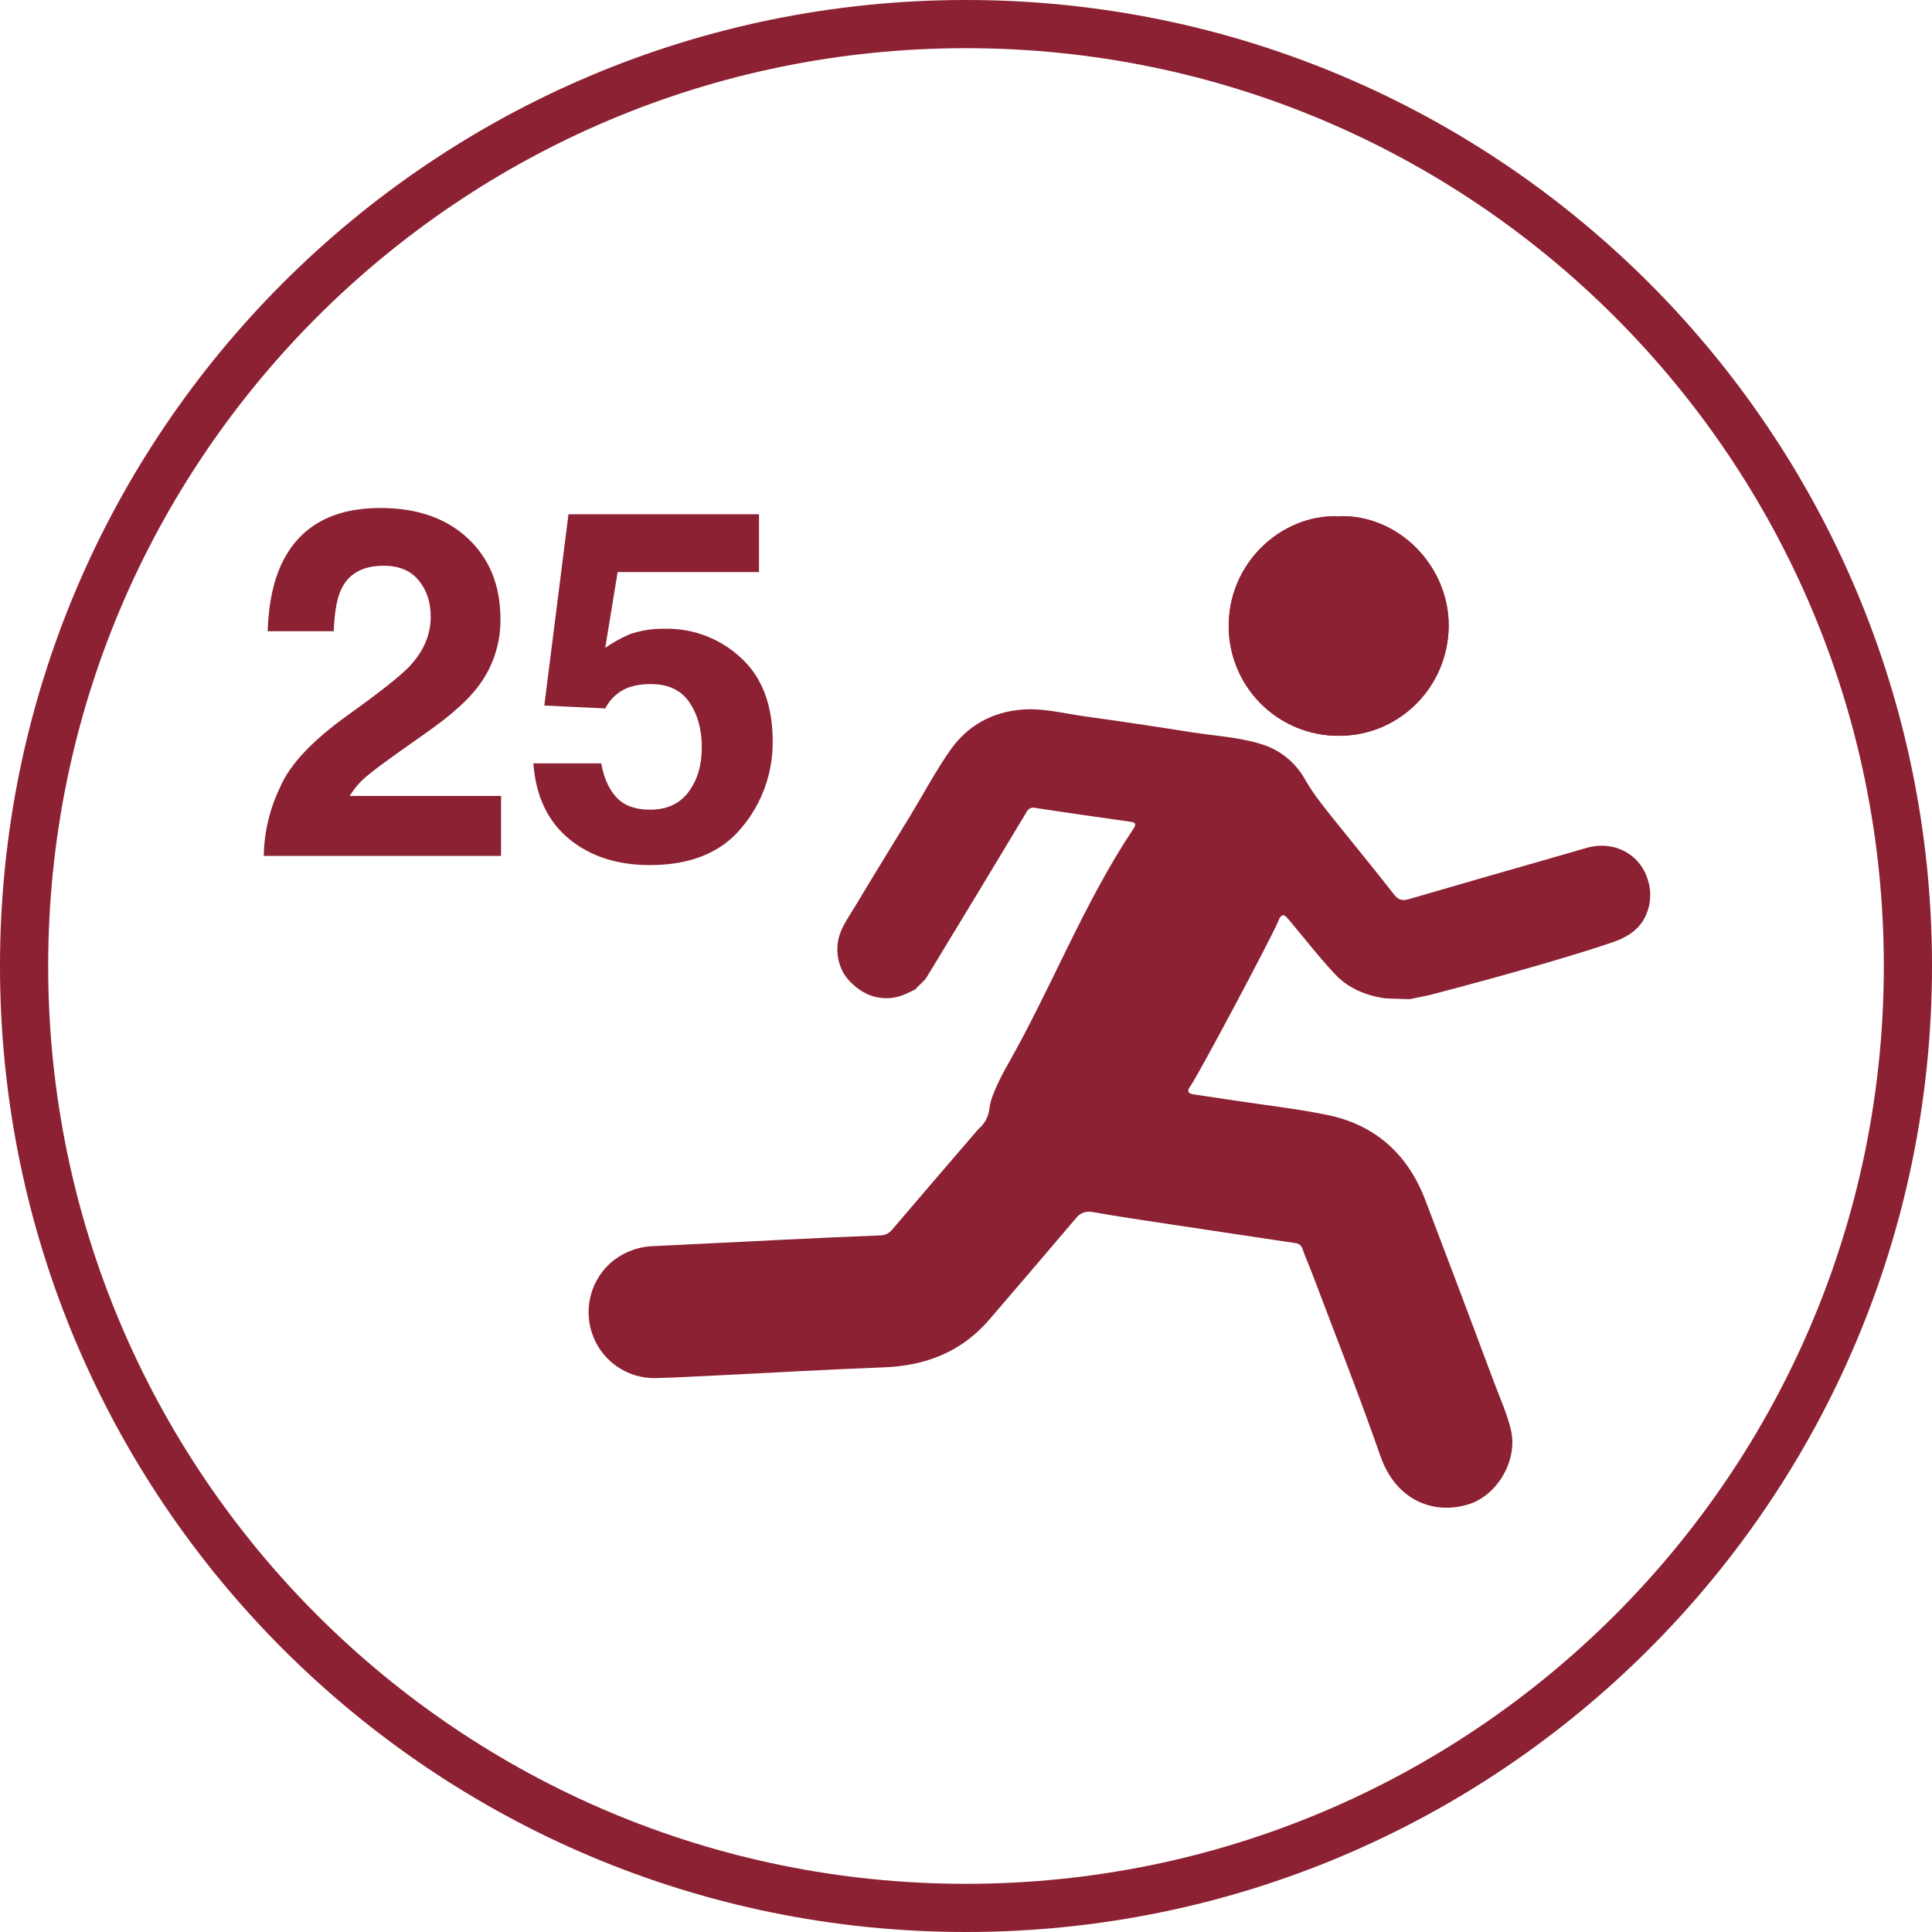 <svg width="112" height="112" viewBox="0 0 112 112" fill="none" xmlns="http://www.w3.org/2000/svg">
<path fill-rule="evenodd" clip-rule="evenodd" d="M56 2.793C26.615 2.793 2.793 26.615 2.793 56C2.793 85.385 26.615 109.207 56 109.207C85.385 109.207 109.207 85.385 109.207 56C109.207 26.615 85.385 2.793 56 2.793ZM0 56C0 25.072 25.072 0 56 0C86.928 0 112 25.072 112 56C112 86.928 86.928 112 56 112C25.072 112 0 86.928 0 56Z" fill="#8C2133"/>
<path d="M16.22 45.675C16.778 44.337 18.107 42.921 20.207 41.426C22.025 40.122 23.202 39.191 23.737 38.633C24.558 37.756 24.969 36.796 24.969 35.753C24.969 34.904 24.734 34.198 24.264 33.635C23.793 33.071 23.119 32.792 22.241 32.797C21.042 32.797 20.225 33.245 19.791 34.14C19.537 34.653 19.39 35.471 19.348 36.594H15.513C15.577 34.885 15.887 33.505 16.442 32.453C17.49 30.451 19.361 29.449 22.054 29.449C24.18 29.449 25.87 30.038 27.126 31.214C28.382 32.391 29.011 33.949 29.012 35.887C29.029 37.319 28.56 38.715 27.681 39.846C27.097 40.612 26.14 41.466 24.808 42.407L23.227 43.525C22.239 44.227 21.562 44.734 21.197 45.048C20.833 45.361 20.522 45.73 20.275 46.142H29.047V49.618H15.291C15.312 48.252 15.629 46.907 16.22 45.675Z" fill="#8C2133"/>
<path d="M34.852 44.252C35.009 45.111 35.308 45.773 35.75 46.24C36.193 46.706 36.837 46.939 37.683 46.938C38.66 46.938 39.405 46.594 39.918 45.907C40.431 45.22 40.686 44.355 40.684 43.311C40.684 42.287 40.445 41.422 39.965 40.715C39.486 40.008 38.741 39.656 37.731 39.657C37.309 39.648 36.89 39.709 36.488 39.835C35.879 40.048 35.378 40.491 35.091 41.068L31.554 40.902L32.955 29.812H44V33.164H35.805L35.087 37.553C35.535 37.244 36.012 36.979 36.511 36.764C37.183 36.537 37.89 36.43 38.599 36.449C40.208 36.429 41.762 37.029 42.94 38.124C44.176 39.242 44.794 40.866 44.793 42.998C44.805 44.812 44.173 46.572 43.01 47.963C41.82 49.421 40.04 50.15 37.671 50.15C35.762 50.15 34.194 49.638 32.967 48.614C31.74 47.59 31.058 46.136 30.92 44.252H34.852Z" fill="#8C2133"/>
<path d="M77.595 29.926C74.243 29.814 71.157 32.689 71.23 36.407C71.245 37.263 71.433 38.106 71.782 38.888C72.131 39.669 72.634 40.372 73.262 40.955C73.889 41.537 74.628 41.986 75.433 42.276C76.238 42.566 77.094 42.691 77.948 42.642C81.26 42.49 83.93 39.742 83.98 36.345C84.032 32.832 81.077 29.801 77.595 29.926Z" fill="#8C2133"/>
<path d="M80.29 57.876C78.959 57.679 78.165 57.178 77.685 56.758C76.97 56.126 75.385 54.105 74.738 53.344C74.568 53.146 74.467 53.047 74.378 53.056C74.226 53.073 74.139 53.31 74.115 53.371C73.78 54.228 69.419 62.413 68.995 62.986C68.967 63.023 68.847 63.178 68.897 63.296C68.933 63.381 69.053 63.42 69.218 63.445L71.567 63.797C73.35 64.068 75.149 64.269 76.915 64.628C79.724 65.196 81.613 66.911 82.63 69.577C83.974 73.099 85.304 76.626 86.621 80.157C86.965 81.076 87.381 81.972 87.599 82.939C87.983 84.65 86.815 86.684 85.138 87.205C83.105 87.836 80.921 86.98 80.025 84.412C78.801 80.896 77.428 77.43 76.115 73.948C75.921 73.433 75.696 72.93 75.512 72.412C75.485 72.312 75.427 72.224 75.346 72.16C75.265 72.097 75.165 72.061 75.062 72.059C72.669 71.704 70.276 71.345 67.884 70.982C66.38 70.754 64.873 70.532 63.375 70.271C63.191 70.223 62.996 70.231 62.816 70.295C62.637 70.358 62.48 70.475 62.368 70.629C60.71 72.584 59.032 74.539 57.364 76.483C55.757 78.364 53.68 79.172 51.245 79.266C48.05 79.388 44.857 79.573 41.663 79.73C40.456 79.788 39.246 79.855 38.032 79.89C37.25 79.912 36.481 79.691 35.829 79.259C35.176 78.827 34.673 78.204 34.388 77.476C34.11 76.77 34.048 75.999 34.208 75.257C34.368 74.517 34.743 73.84 35.287 73.311C36.002 72.64 36.94 72.257 37.921 72.237C40.412 72.121 42.904 71.989 45.395 71.869C47.261 71.778 49.126 71.69 50.992 71.619C51.131 71.623 51.269 71.595 51.396 71.537C51.522 71.478 51.633 71.391 51.72 71.282C53.303 69.419 54.902 67.567 56.497 65.712C56.571 65.618 56.65 65.528 56.733 65.442C57.098 65.132 57.325 64.69 57.366 64.213C57.441 63.439 58.285 61.949 58.44 61.677C60.987 57.194 62.849 52.312 65.717 48.028C65.742 47.991 65.841 47.847 65.792 47.748C65.77 47.701 65.71 47.664 65.59 47.646C63.73 47.381 61.871 47.12 60.014 46.835C59.914 46.809 59.809 46.819 59.717 46.863C59.624 46.907 59.55 46.983 59.508 47.077C58.566 48.638 57.623 50.203 56.68 51.772C55.703 53.394 54.707 55.013 53.728 56.638C53.555 56.925 53.266 57.094 53.07 57.353C52.609 57.581 52.154 57.816 51.625 57.858C50.629 57.939 49.853 57.518 49.195 56.817C49.086 56.695 48.989 56.562 48.906 56.42C48.658 55.985 48.533 55.491 48.544 54.99C48.544 54.013 49.129 53.285 49.59 52.512C50.626 50.77 51.699 49.05 52.752 47.318C53.532 46.033 54.238 44.696 55.101 43.469C56.103 42.048 57.545 41.256 59.303 41.132C60.509 41.046 61.677 41.361 62.86 41.524C64.929 41.812 66.997 42.119 69.062 42.447C70.398 42.658 71.762 42.726 73.064 43.122C74.157 43.437 75.082 44.169 75.639 45.16C76.136 46.039 76.766 46.804 77.389 47.582C78.537 49.014 79.703 50.431 80.831 51.876C81.098 52.217 81.352 52.218 81.711 52.114C84.39 51.334 87.07 50.56 89.751 49.794C90.481 49.583 91.214 49.375 91.942 49.163C93.561 48.68 95.176 49.527 95.573 51.172C95.668 51.538 95.689 51.918 95.636 52.291C95.583 52.665 95.457 53.024 95.264 53.348C94.766 54.164 93.911 54.472 93.496 54.618C91.744 55.229 87.94 56.362 82.883 57.683L81.722 57.925L80.29 57.876Z" fill="#8C2133"/>
<path d="M77.595 29.926C81.077 29.801 84.032 32.832 83.98 36.349C83.93 39.746 81.26 42.494 77.948 42.646C77.094 42.695 76.238 42.571 75.433 42.281C74.628 41.991 73.889 41.541 73.262 40.959C72.634 40.377 72.131 39.674 71.782 38.892C71.433 38.111 71.245 37.267 71.23 36.411C71.157 32.689 74.245 29.814 77.595 29.926Z" fill="#8C2133"/>
</svg>
